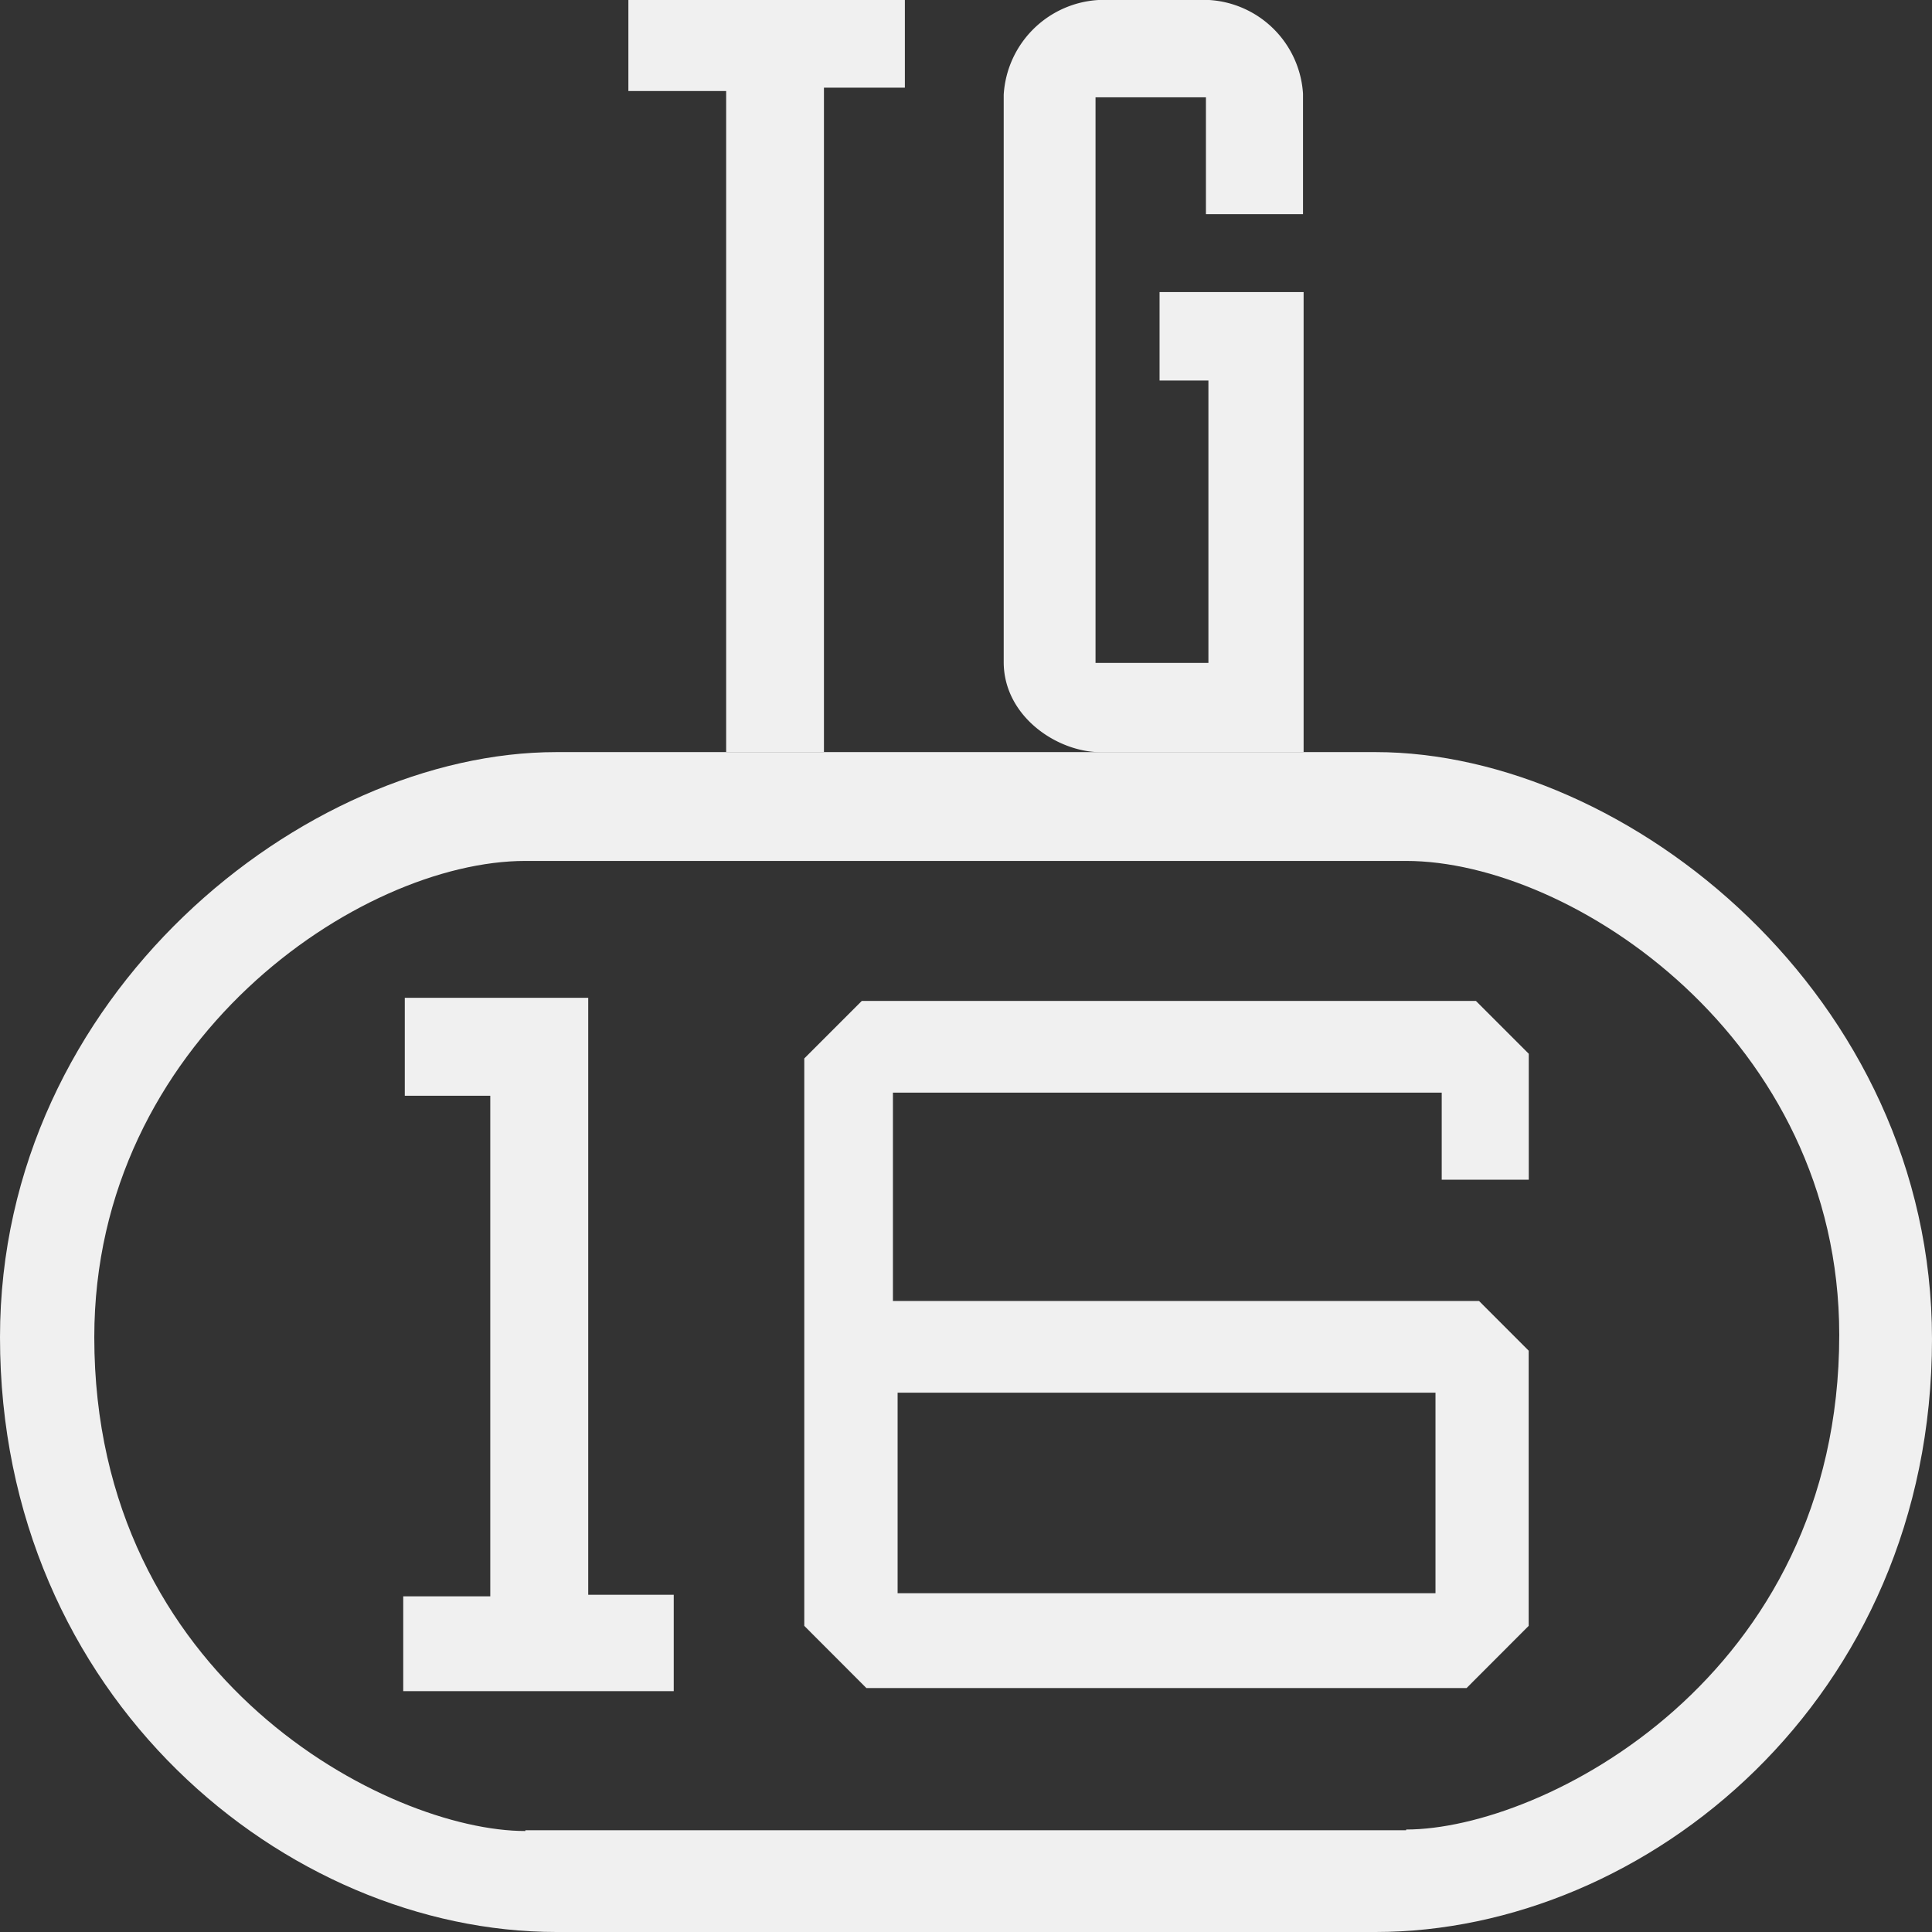 <svg id="Layer_1" data-name="Layer 1" xmlns="http://www.w3.org/2000/svg" viewBox="0 0 112 112"><rect x="0" y="0" width="112" height="112" fill="#333333" stroke="none"/><title>necturbografx-16</title><path d="M79.743,43.6H32.257C17.66,43.6,0,57.664,0,77.525,0,98.4,16.579,112,32.257,112H79.743C95.421,112,112,98.5,112,77.623,112,57.761,94.34,43.6,79.743,43.6Zm1.772,62.455v.045H30.455v.046c-7.929,0-24.989-8.772-24.989-28.625,0-17.158,15.378-27.612,24.989-27.612h51.06c9.61,0,25.108,10.319,25.108,27.477C106.623,97.243,89.444,106.059,81.515,106.059Z" fill="#f0f0f0"/><polygon points="23.466 57.844 34.1 57.844 34.1 92.451 39.057 92.451 39.057 98.038 23.376 98.038 23.376 92.541 28.422 92.541 28.422 63.522 23.466 63.522 23.466 57.844" fill="#f0f0f0"/><path d="M88.624,68.388v-7.3L85.56,58.024h-35.6l-3.335,3.335V94.253l3.6,3.605H85.019l3.6-3.605V78.3L85.74,75.418H51.764V63.341H83.578v5.047ZM52.035,80.735H83.217V92.361H52.035Z" fill="#f0f0f0"/><path d="M67.221,16.931v5.128h2.832V38.428H63.509V5.641h6.4v6.775h5.628V5.433A5.809,5.809,0,0,0,70.1,0H63.68a5.849,5.849,0,0,0-5.494,5.494V38.379c0,3.15,3.1,5.225,5.616,5.225h11.77V16.931Z" fill="#f0f0f0"/><polygon points="36.428 0 36.428 5.277 42.096 5.277 42.096 43.604 47.765 43.604 47.765 5.082 52.456 5.082 52.456 0 36.428 0" fill="#f0f0f0"/></svg>